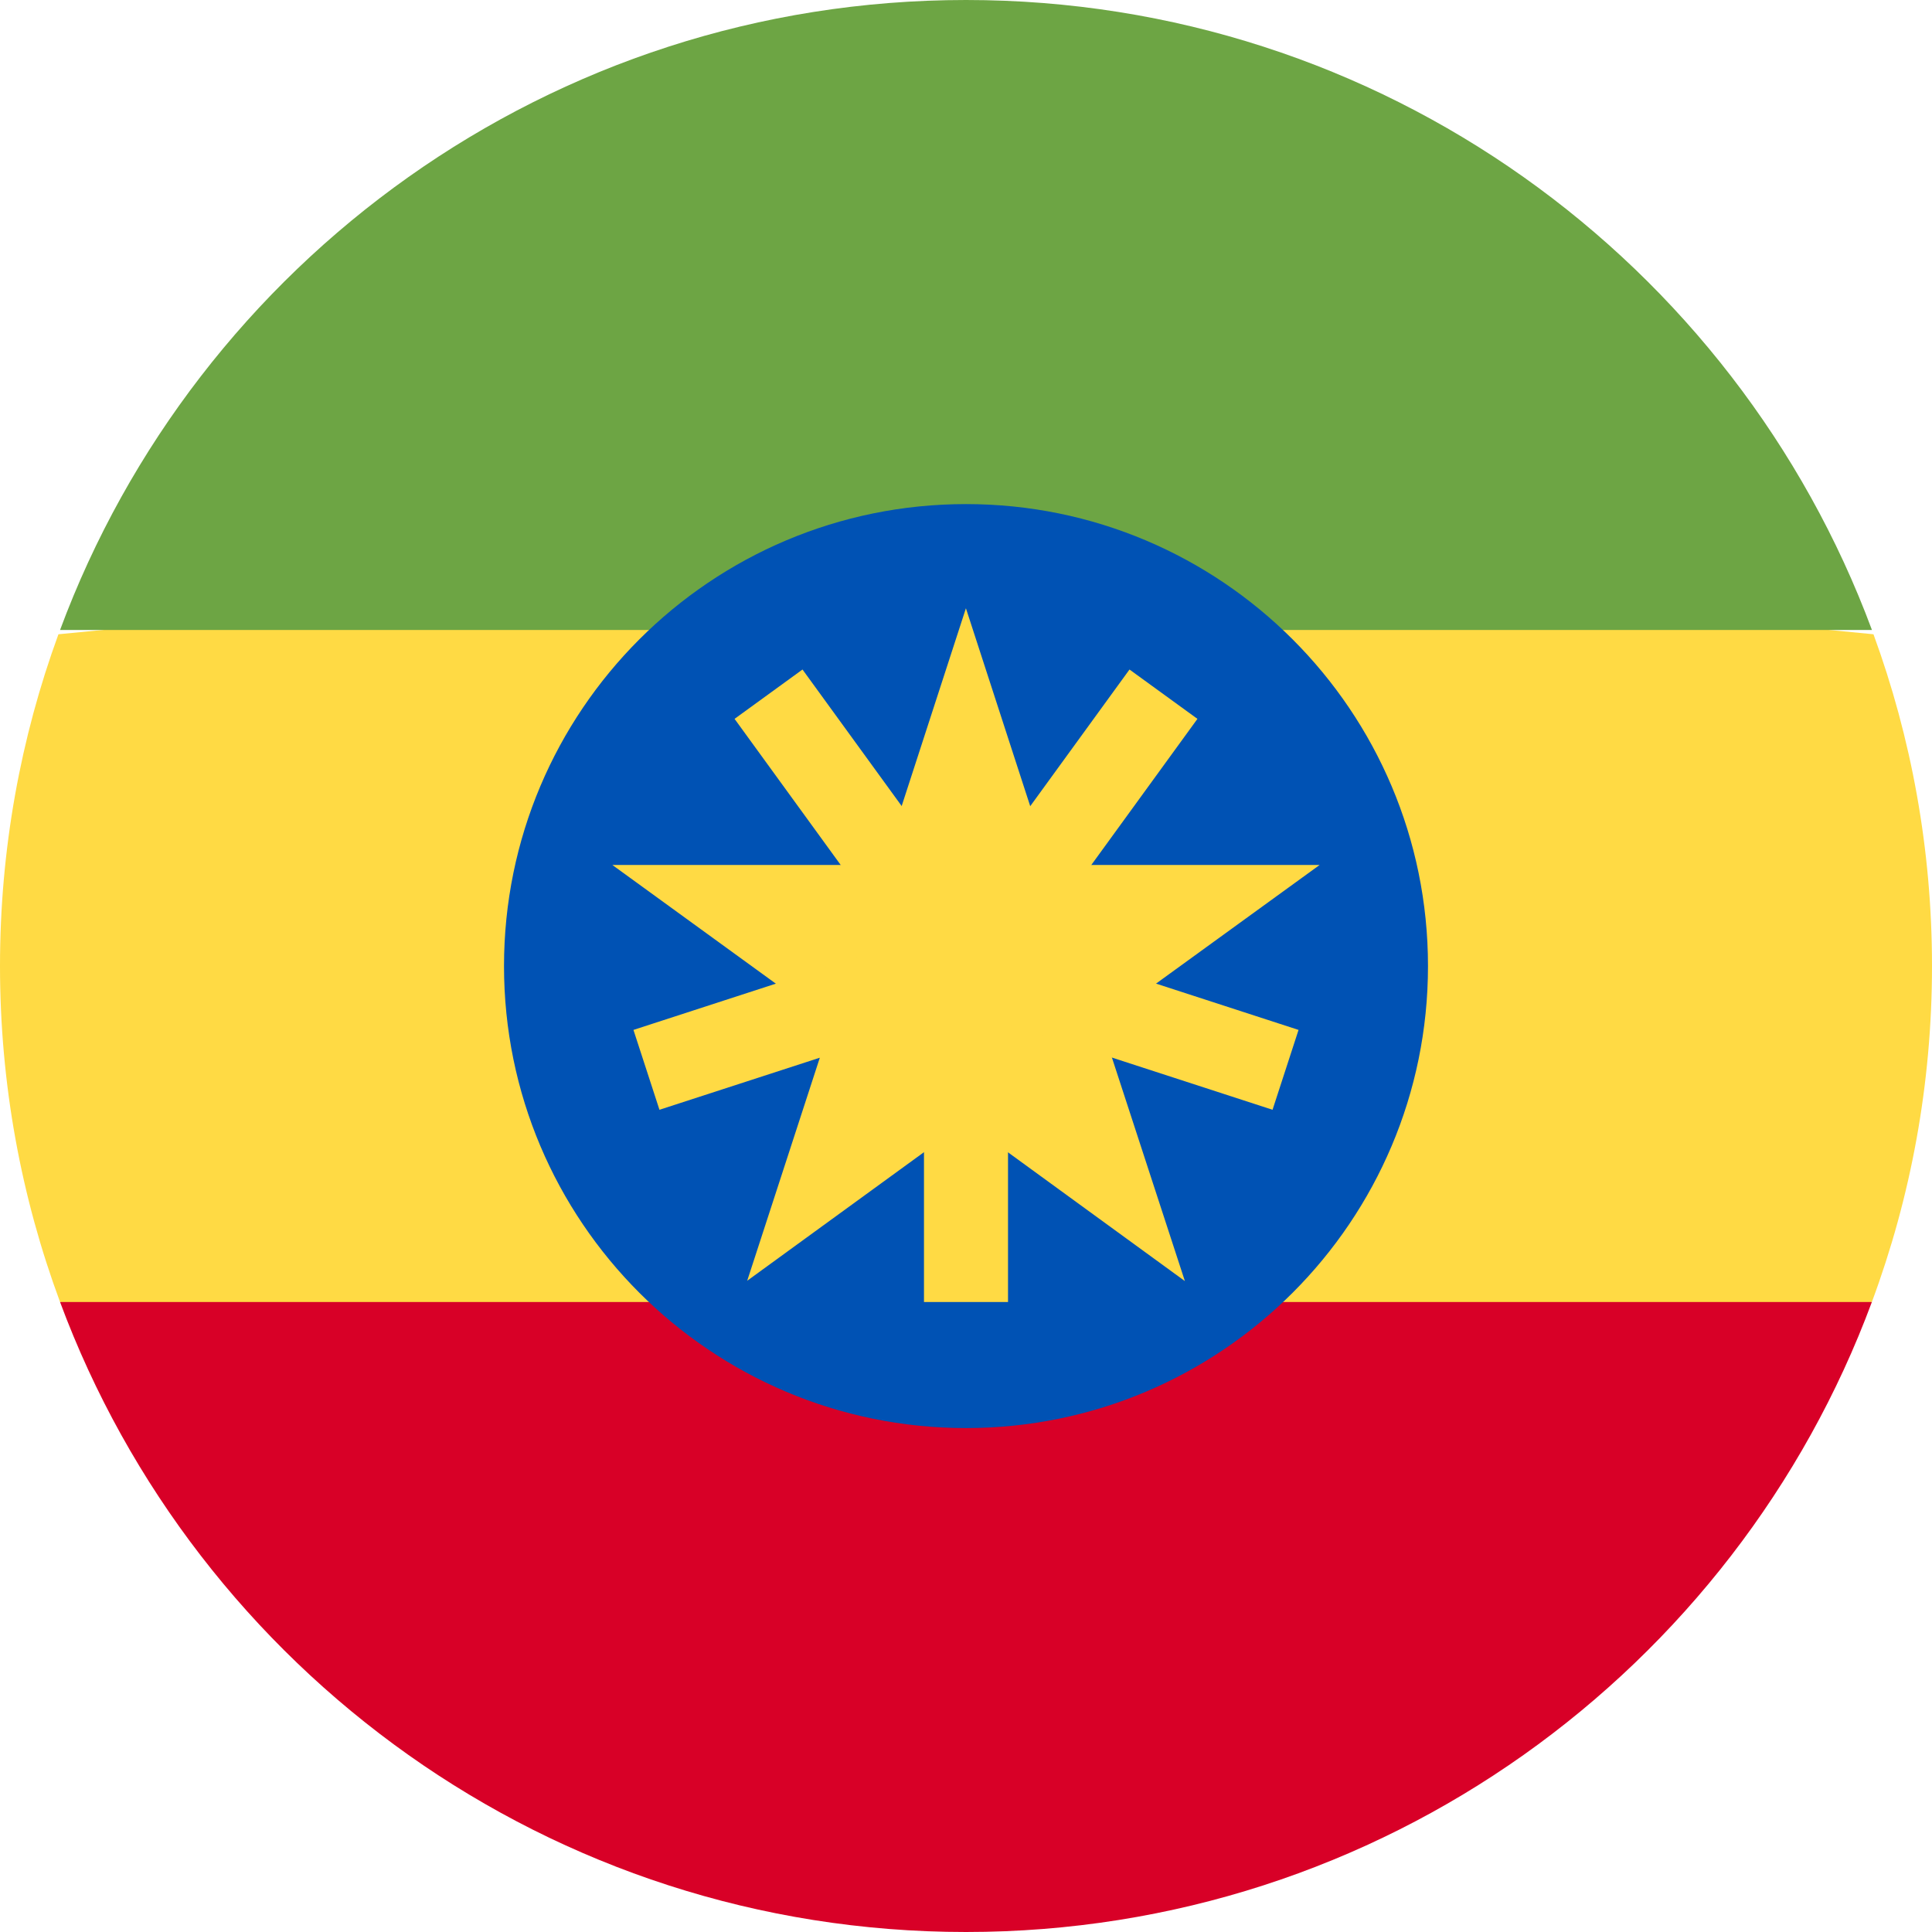 <svg width="24" height="24" viewBox="0 0 24 24" fill="none" xmlns="http://www.w3.org/2000/svg">
<g clip-path="url(#clip0_1867_58042)">
<path d="M-0 12C-0 13.468 0.264 14.874 0.746 16.174L12 17.217L23.253 16.174C23.736 14.874 24 13.468 24 12C24 10.552 23.743 9.164 23.273 7.879L12 6.783L0.726 7.879C0.256 9.164 -0 10.552 -0 12Z" fill="#FFDA44"/>
<path d="M12 24C17.16 24 21.558 20.744 23.253 16.174H0.746C2.442 20.744 6.84 24 12 24Z" fill="#D80027"/>
<path d="M12 -0C6.84 -0 2.442 3.256 0.746 7.826H23.254C21.558 3.256 17.16 -0 12 -0Z" fill="#6DA544"/>
<path d="M12 17.74C15.169 17.74 17.739 15.17 17.739 12.001C17.739 8.831 15.169 6.262 12 6.262C8.83 6.262 6.261 8.831 6.261 12.001C6.261 15.17 8.83 17.74 12 17.74Z" fill="#0052B4"/>
<path d="M11.999 7.556L13.035 10.745H16.393L13.675 12.716L14.719 15.914L11.999 13.934L9.282 15.91L10.322 12.716L7.607 10.745H10.963L11.999 7.556Z" fill="#FFDA44"/>
<path d="M16.131 12.794L12.844 11.726L14.875 8.93L14.031 8.317L12 11.113L9.969 8.317L9.125 8.93L11.156 11.726L7.869 12.794L8.192 13.786L11.478 12.719V16.174H12.522V12.718L15.808 13.786L16.131 12.794Z" fill="#FFDA44"/>
</g>
<defs>
<clipPath id="clip0_1867_58042">
<rect width="24" height="24" fill="white"/>
</clipPath>
</defs>
</svg>
